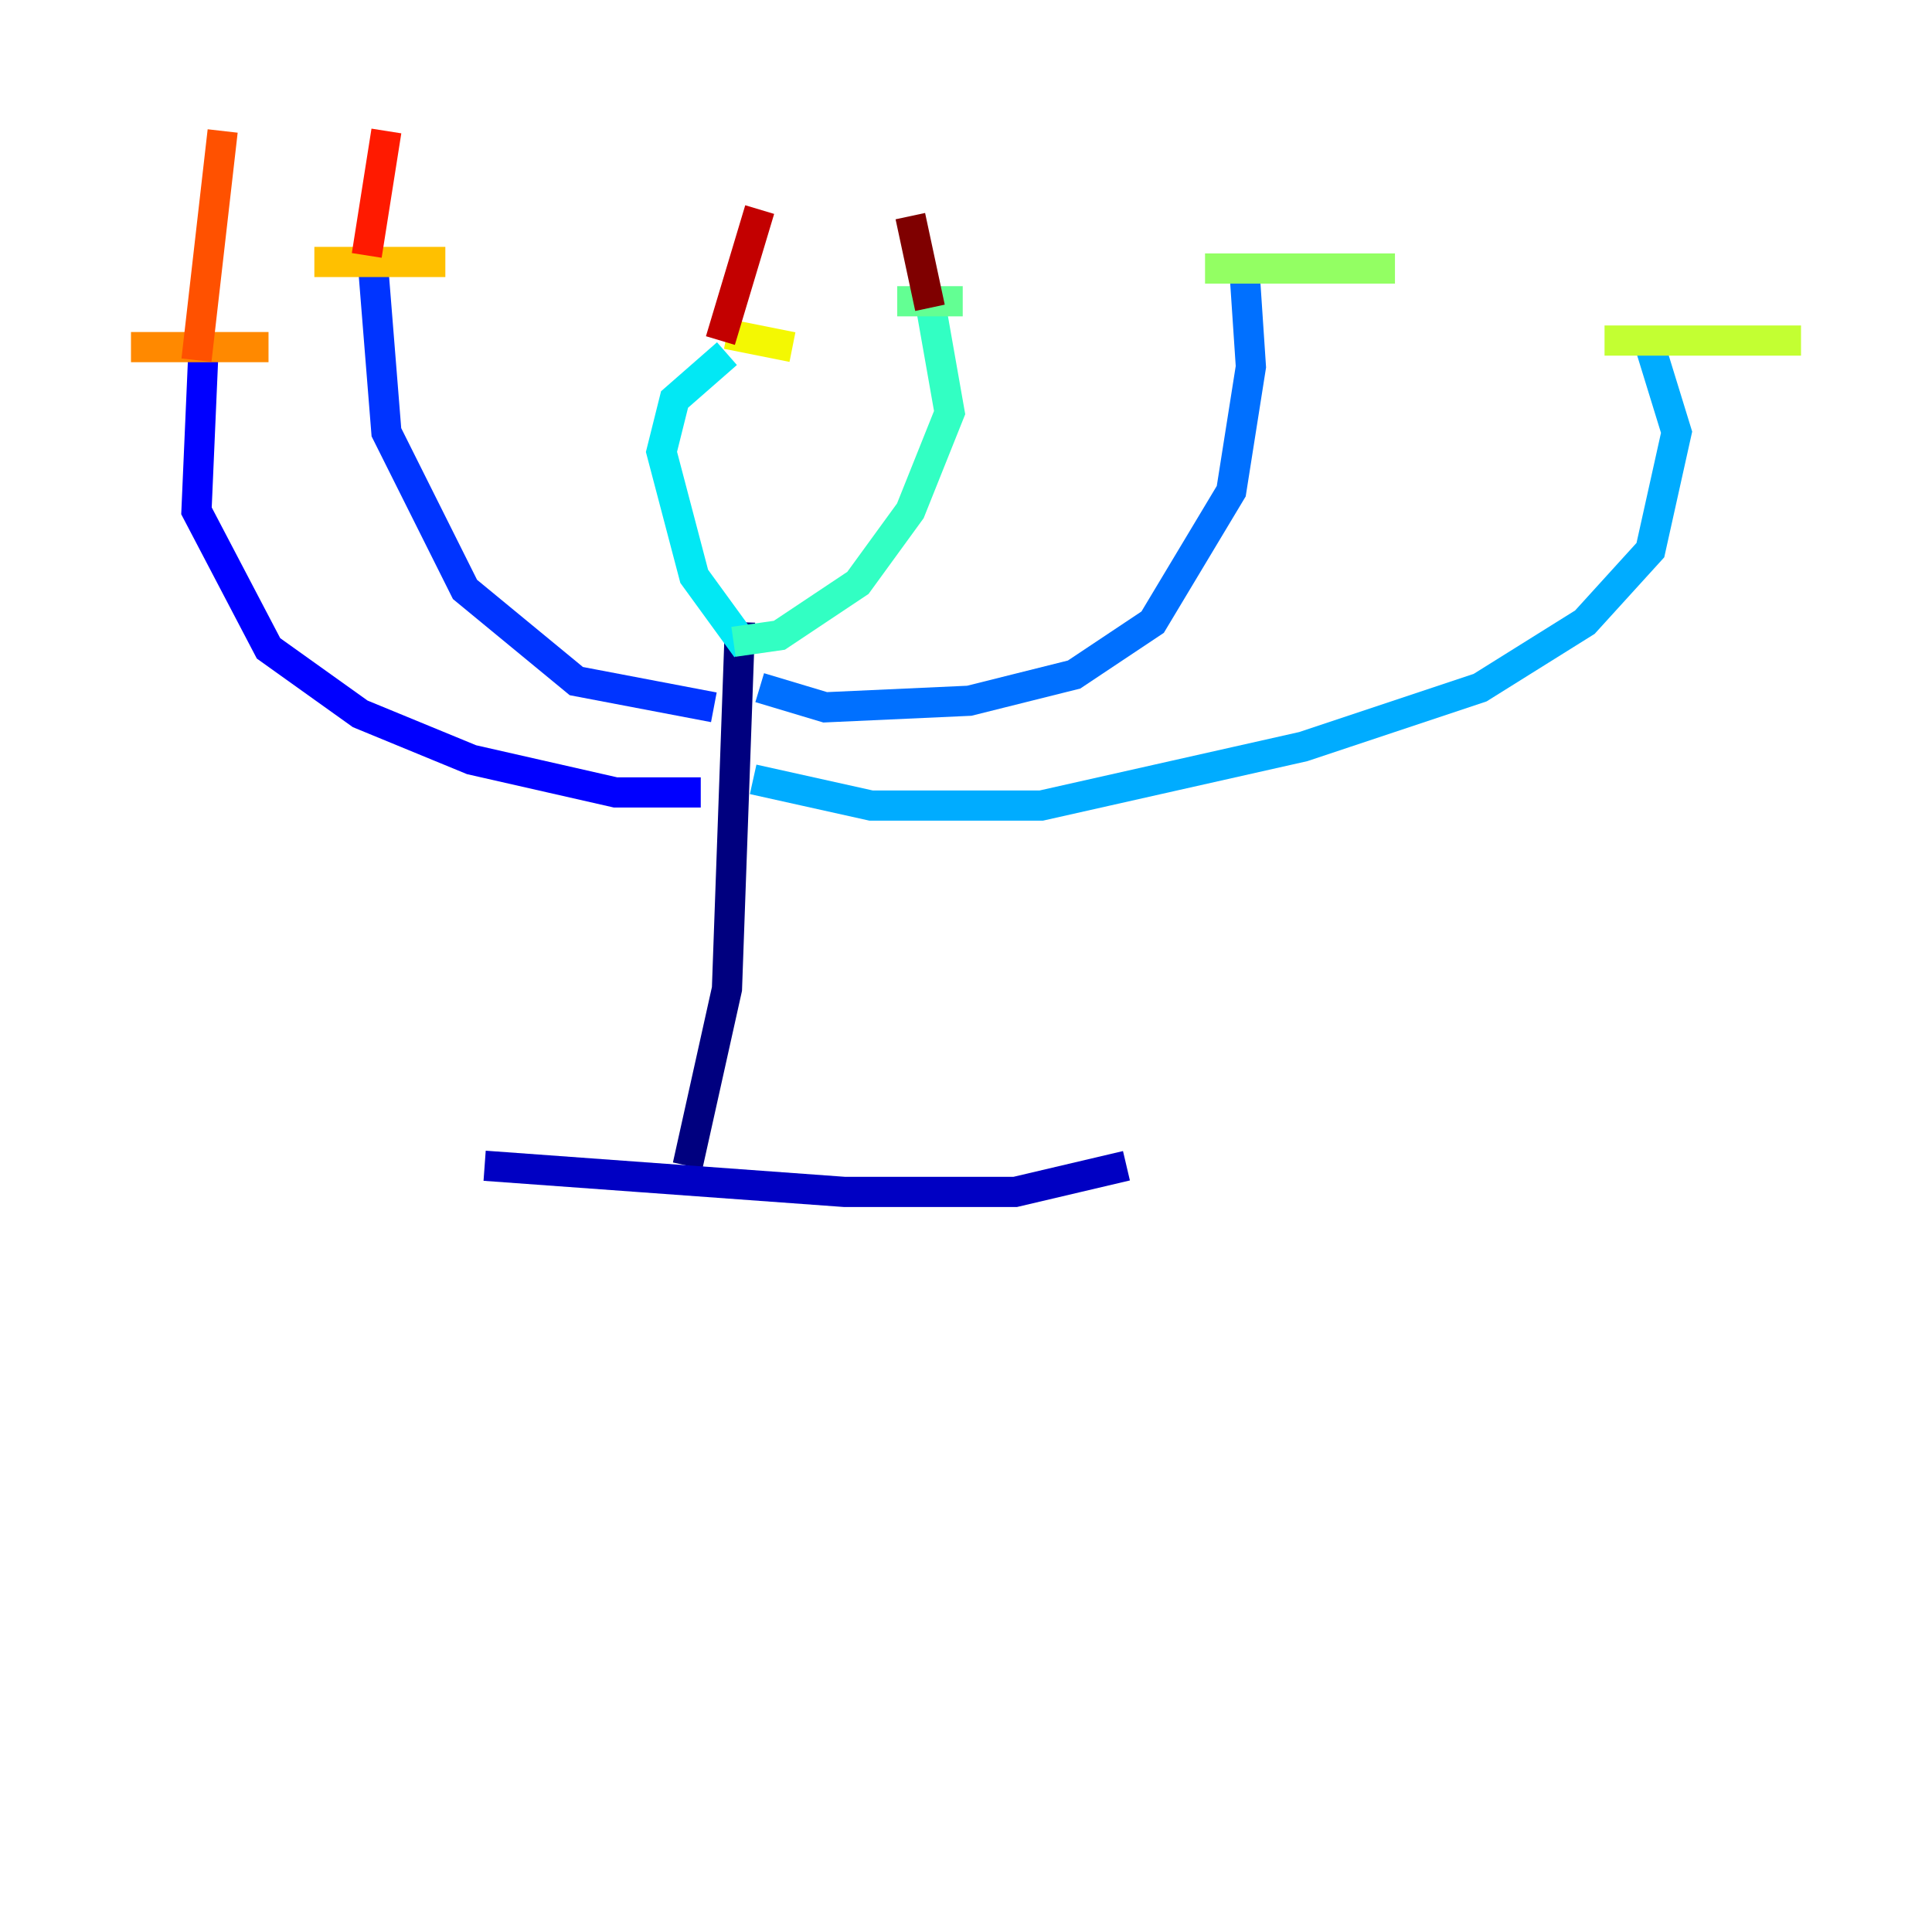 <?xml version="1.0" encoding="utf-8" ?>
<svg baseProfile="tiny" height="128" version="1.2" viewBox="0,0,128,128" width="128" xmlns="http://www.w3.org/2000/svg" xmlns:ev="http://www.w3.org/2001/xml-events" xmlns:xlink="http://www.w3.org/1999/xlink"><defs /><polyline fill="none" points="49.031,41.22 48.163,65.519 45.559,77.234" stroke="#00007f" stroke-width="2" /><polyline fill="none" points="32.108,77.234 55.973,78.969 67.254,78.969 74.63,77.234" stroke="#0000c3" stroke-width="2" /><polyline fill="none" points="46.427,52.502 40.786,52.502 31.241,50.332 23.864,47.295 17.79,42.956 13.017,33.844 13.451,23.864" stroke="#0000ff" stroke-width="2" /><polyline fill="none" points="47.295,46.861 38.183,45.125 30.807,39.051 25.6,28.637 24.732,17.79" stroke="#0034ff" stroke-width="2" /><polyline fill="none" points="50.332,45.559 54.671,46.861 64.217,46.427 71.159,44.691 76.366,41.22 81.573,32.542 82.875,24.298 82.441,17.79" stroke="#0070ff" stroke-width="2" /><polyline fill="none" points="49.898,51.634 57.709,53.37 68.99,53.37 86.346,49.464 98.061,45.559 105.003,41.22 109.342,36.447 111.078,28.637 109.342,22.997" stroke="#00acff" stroke-width="2" /><polyline fill="none" points="49.464,42.956 45.993,38.183 43.824,29.939 44.691,26.468 48.163,23.43" stroke="#02e8f4" stroke-width="2" /><polyline fill="none" points="48.597,42.522 51.634,42.088 56.841,38.617 60.312,33.844 62.915,27.336 61.614,19.959" stroke="#32ffc3" stroke-width="2" /><polyline fill="none" points="59.444,19.959 63.783,19.959" stroke="#63ff93" stroke-width="2" /><polyline fill="none" points="79.837,17.79 92.42,17.79" stroke="#93ff63" stroke-width="2" /><polyline fill="none" points="106.305,22.563 119.322,22.563" stroke="#c3ff32" stroke-width="2" /><polyline fill="none" points="48.163,22.129 52.502,22.997" stroke="#f4f802" stroke-width="2" /><polyline fill="none" points="20.827,17.356 29.505,17.356" stroke="#ffc000" stroke-width="2" /><polyline fill="none" points="8.678,22.997 17.79,22.997" stroke="#ff8900" stroke-width="2" /><polyline fill="none" points="13.017,23.864 14.752,8.678" stroke="#ff5100" stroke-width="2" /><polyline fill="none" points="24.298,16.922 25.6,8.678" stroke="#ff1a00" stroke-width="2" /><polyline fill="none" points="47.729,22.563 50.332,13.885" stroke="#c30000" stroke-width="2" /><polyline fill="none" points="61.614,20.393 60.312,14.319" stroke="#7f0000" stroke-width="2" /></svg>